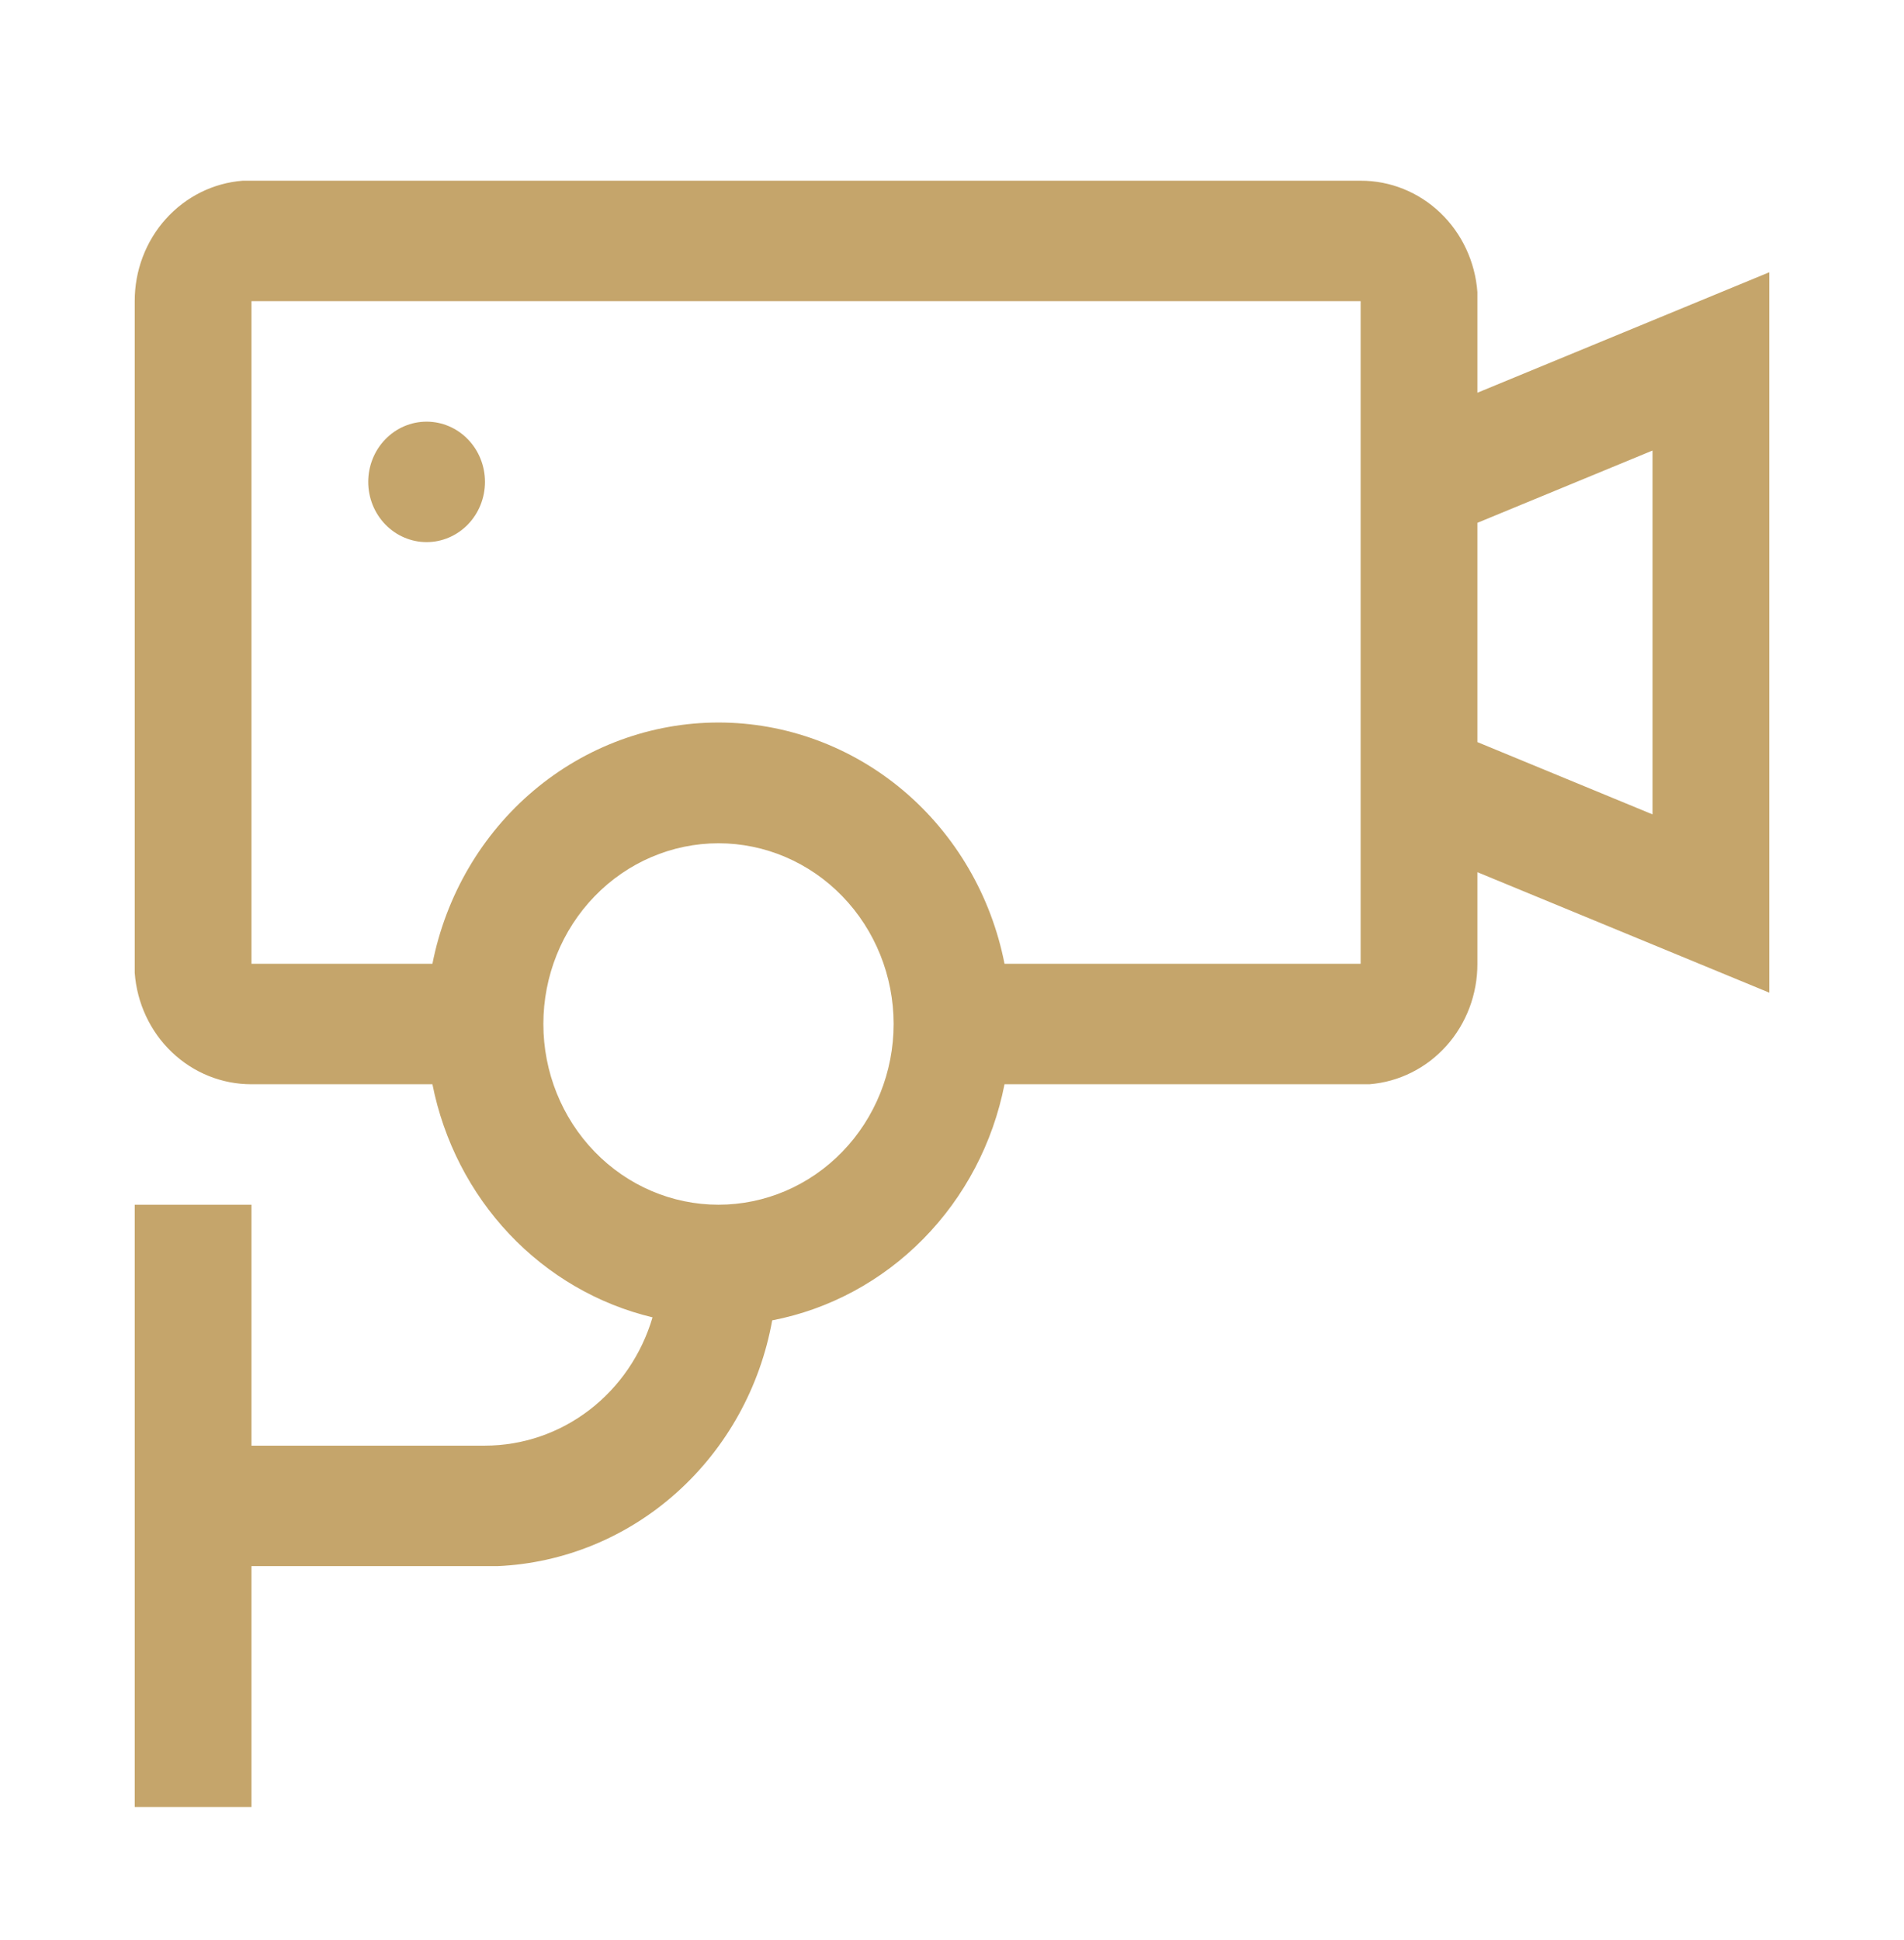 <svg width="53" height="54" viewBox="0 0 53 54" fill="none" xmlns="http://www.w3.org/2000/svg">
<g id="Asset 99 2">
<path id="Vector" d="M37.875 5.03C38.696 5.027 39.488 5.346 40.091 5.921C40.694 6.497 41.063 7.286 41.125 8.131V10.931L49.25 7.578V27.629L41.125 24.276V26.825C41.127 27.672 40.819 28.489 40.261 29.111C39.703 29.733 38.938 30.114 38.119 30.178H27.962C27.641 31.813 26.854 33.312 25.701 34.482C24.549 35.653 23.085 36.443 21.495 36.75C21.159 38.613 20.221 40.303 18.834 41.545C17.447 42.788 15.693 43.508 13.857 43.59H7V50.296H3.75V33.531H7V40.237H13.5C14.546 40.236 15.564 39.889 16.404 39.246C17.243 38.603 17.86 37.698 18.164 36.666C16.648 36.303 15.264 35.499 14.178 34.349C13.092 33.199 12.349 31.751 12.037 30.178H7C6.179 30.18 5.387 29.861 4.784 29.286C4.181 28.711 3.812 27.921 3.75 27.076V8.383C3.748 7.535 4.056 6.718 4.614 6.096C5.172 5.474 5.937 5.093 6.756 5.03H7H37.875ZM20 23.471C18.707 23.471 17.467 24.001 16.553 24.945C15.639 25.888 15.125 27.167 15.125 28.501C15.125 29.835 15.639 31.114 16.553 32.057C17.467 33.001 18.707 33.531 20 33.531C21.293 33.531 22.533 33.001 23.447 32.057C24.361 31.114 24.875 29.835 24.875 28.501C24.875 27.167 24.361 25.888 23.447 24.945C22.533 24.001 21.293 23.471 20 23.471ZM37.875 8.383H7V26.825H12.037C12.411 24.93 13.407 23.226 14.858 22.002C16.309 20.779 18.126 20.11 20 20.11C21.874 20.11 23.691 20.779 25.142 22.002C26.593 23.226 27.59 24.93 27.962 26.825H37.875V8.383ZM46 12.54L41.125 14.552V20.655L46 22.667V12.54ZM11.875 11.736C12.306 11.736 12.719 11.912 13.024 12.227C13.329 12.541 13.5 12.968 13.5 13.412C13.5 13.857 13.329 14.283 13.024 14.598C12.719 14.912 12.306 15.089 11.875 15.089C11.444 15.089 11.031 14.912 10.726 14.598C10.421 14.283 10.25 13.857 10.25 13.412C10.25 12.968 10.421 12.541 10.726 12.227C11.031 11.912 11.444 11.736 11.875 11.736Z" fill="#C5A56B"/>
</g>
</svg>
